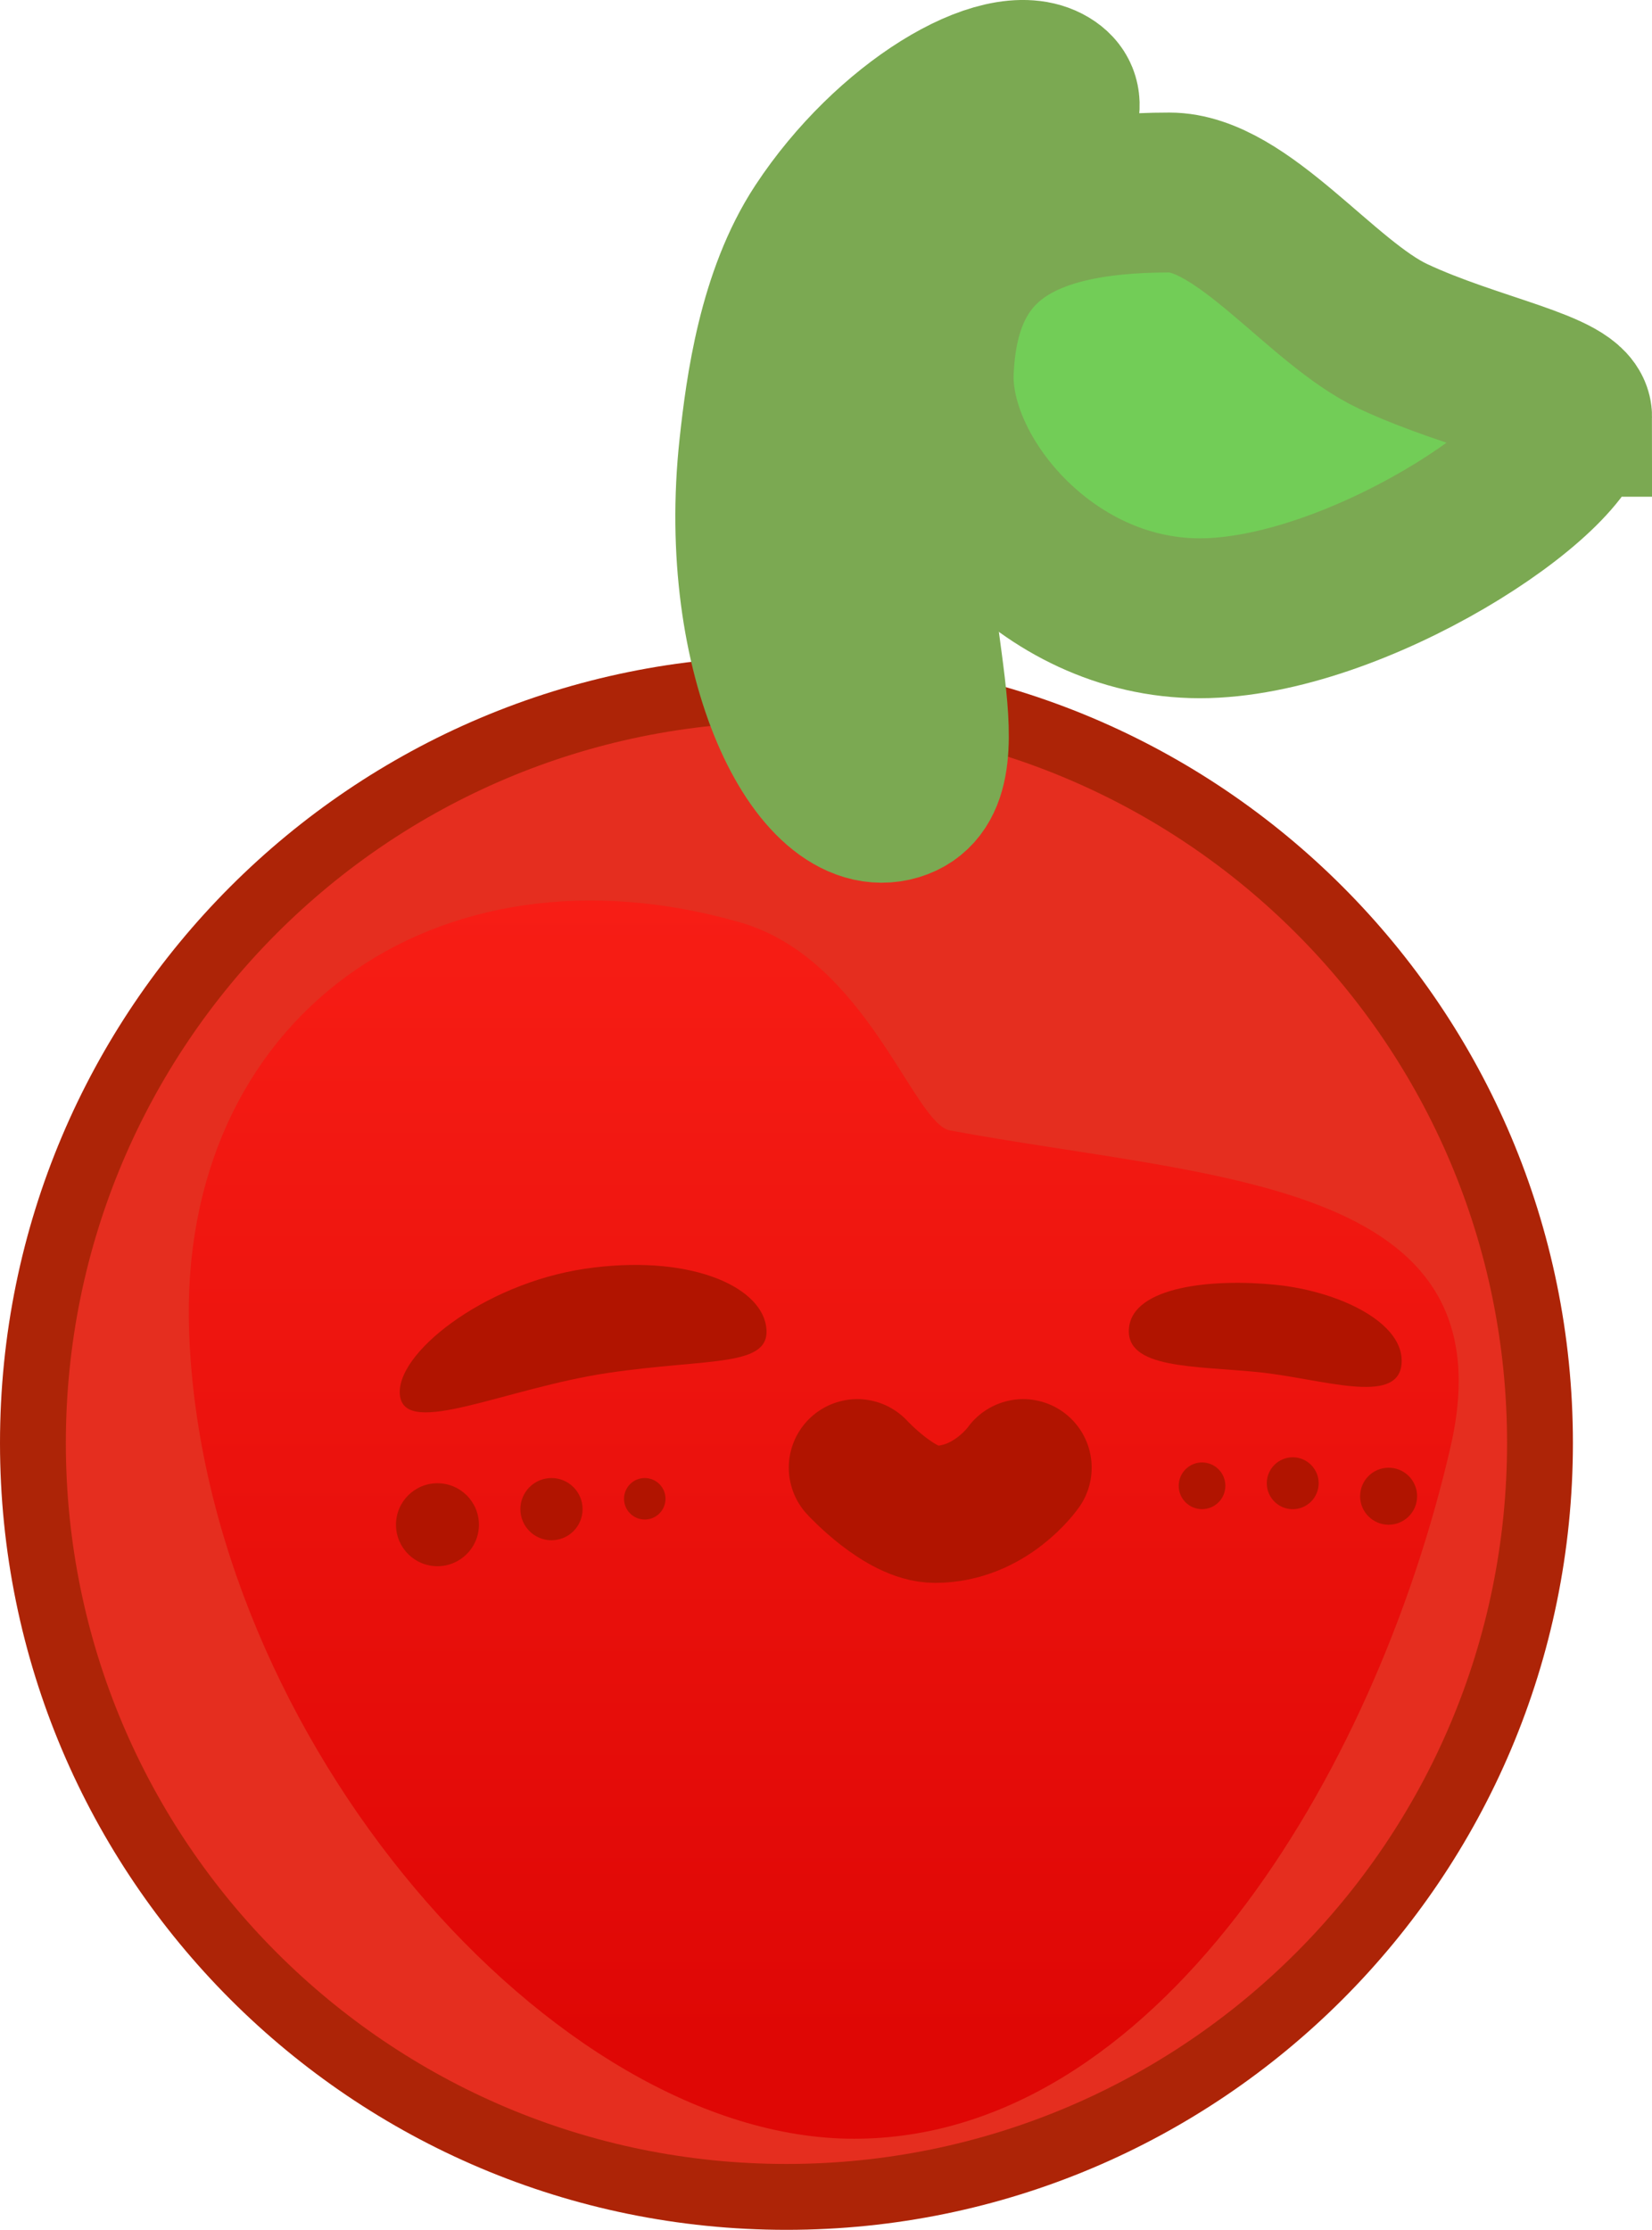 <svg version="1.1" xmlns="http://www.w3.org/2000/svg" xmlns:xlink="http://www.w3.org/1999/xlink" width="36.178" height="48.809" viewBox="0,0,36.178,48.809"><defs><linearGradient x1="406.313" y1="-5.589" x2="406.313" y2="19.372" gradientUnits="userSpaceOnUse" id="color-1"><stop offset="0" stop-color="#f71d15"/><stop offset="1" stop-color="#df0705"/></linearGradient></defs><g transform="translate(-387.777,25.279)"><g data-paper-data="{&quot;isPaintingLayer&quot;:true}" fill-rule="nonzero" stroke-linejoin="miter" stroke-miterlimit="10" stroke-dasharray="" stroke-dashoffset="0" style="mix-blend-mode: normal"><path d="M387.777,6.306c0,-9.512 7.711,-17.223 17.223,-17.223c9.512,0 17.223,7.711 17.223,17.223c0,9.512 -7.711,17.223 -17.223,17.223c-9.512,0 -17.223,-7.711 -17.223,-17.223z" fill="#ad2407" stroke="none" stroke-width="0" stroke-linecap="butt"/><path d="M389.219,6.306c0,-8.716 7.065,-15.781 15.781,-15.781c8.716,0 15.781,7.065 15.781,15.781c0,8.716 -7.065,15.781 -15.781,15.781c-8.716,0 -15.781,-7.065 -15.781,-15.781z" fill="#e52e1f" stroke="none" stroke-width="0" stroke-linecap="butt"/><g fill="#72cd57" stroke="#7ba952" stroke-width="3.5" stroke-linecap="butt"><path d="M407.728,-14.825c-0.301,3.249 1.251,6.594 -0.333,7.072c-1.654,0.499 -3.495,-3.144 -2.995,-7.738c0.14,-1.288 0.406,-3.289 1.381,-4.771c1.481,-2.25 3.945,-3.735 4.943,-3.133c0.937,0.565 -0.863,1.893 -2.06,4.218c-0.613,1.191 -0.823,3.134 -0.935,4.352z"/><path d="M422.205,-16.156c0,1.276 -4.753,4.41 -8.154,4.41c-3.4,0 -5.921,-3.137 -5.824,-5.408c0.118,-2.775 1.758,-3.911 5.159,-3.911c1.601,0 3.336,2.415 4.9,3.149c1.757,0.825 3.92,1.173 3.92,1.76z"/></g><path d="M419.543,6.392c-1.664,7.226 -6.492,15.143 -13.063,15.143c-6.571,0 -14.228,-8.749 -14.561,-17.639c-0.258,-6.888 5.39,-10.902 12.065,-8.986c2.777,0.797 3.792,4.405 4.596,4.554c5.686,1.06 12.319,1.042 10.963,6.928z" fill="url(#color-1)" stroke="none" stroke-width="0" stroke-linecap="butt"/><path d="M404.555,3.753c0.135,0.909 -1.238,0.689 -3.466,1.02c-2.227,0.331 -4.416,1.417 -4.551,0.508c-0.135,-0.909 1.817,-2.457 4.044,-2.788c2.227,-0.331 3.837,0.351 3.973,1.26z" fill="#b11400" stroke="none" stroke-width="0" stroke-linecap="butt"/><path d="M418.469,4.587c-0.092,0.907 -1.753,0.309 -3.139,0.168c-1.387,-0.141 -2.921,-0.065 -2.828,-0.971c0.092,-0.907 1.832,-1.082 3.218,-0.94c1.387,0.141 2.842,0.837 2.749,1.744z" fill="#b11400" stroke="none" stroke-width="0" stroke-linecap="butt"/><path d="M410.184,6.846c0,0 -0.711,1.022 -1.93,1.022c-0.765,0 -1.703,-1.022 -1.703,-1.022" fill="none" stroke="#b11400" stroke-width="3" stroke-linecap="round"/><path d="M401.443,7.527c0,-0.251 0.203,-0.454 0.454,-0.454c0.251,0 0.454,0.203 0.454,0.454c0,0.251 -0.203,0.454 -0.454,0.454c-0.251,0 -0.454,-0.203 -0.454,-0.454z" fill="#b11400" stroke="none" stroke-width="0" stroke-linecap="butt"/><path d="M399.173,7.754c0,-0.376 0.305,-0.681 0.681,-0.681c0.376,0 0.681,0.305 0.681,0.681c0,0.376 -0.305,0.681 -0.681,0.681c-0.376,0 -0.681,-0.305 -0.681,-0.681z" fill="#b11400" stroke="none" stroke-width="0" stroke-linecap="butt"/><path d="M396.449,8.095c0,-0.502 0.407,-0.908 0.908,-0.908c0.502,0 0.908,0.407 0.908,0.908c0,0.502 -0.407,0.908 -0.908,0.908c-0.502,0 -0.908,-0.407 -0.908,-0.908z" fill="#b11400" stroke="none" stroke-width="0" stroke-linecap="butt"/><path d="M413.59,7.243c0,-0.282 0.229,-0.511 0.511,-0.511c0.282,0 0.511,0.229 0.511,0.511c0,0.282 -0.229,0.511 -0.511,0.511c-0.282,0 -0.511,-0.229 -0.511,-0.511z" fill="#b11400" stroke="none" stroke-width="0" stroke-linecap="butt"/><path d="M415.519,7.187c0,-0.313 0.254,-0.568 0.568,-0.568c0.313,0 0.568,0.254 0.568,0.568c0,0.313 -0.254,0.568 -0.568,0.568c-0.313,0 -0.568,-0.254 -0.568,-0.568z" fill="#b11400" stroke="none" stroke-width="0" stroke-linecap="butt"/><path d="M417.563,7.471c0,-0.345 0.28,-0.624 0.624,-0.624c0.345,0 0.624,0.28 0.624,0.624c0,0.345 -0.28,0.624 -0.624,0.624c-0.345,0 -0.624,-0.28 -0.624,-0.624z" fill="#b11400" stroke="none" stroke-width="0" stroke-linecap="butt"/></g></g></svg>
